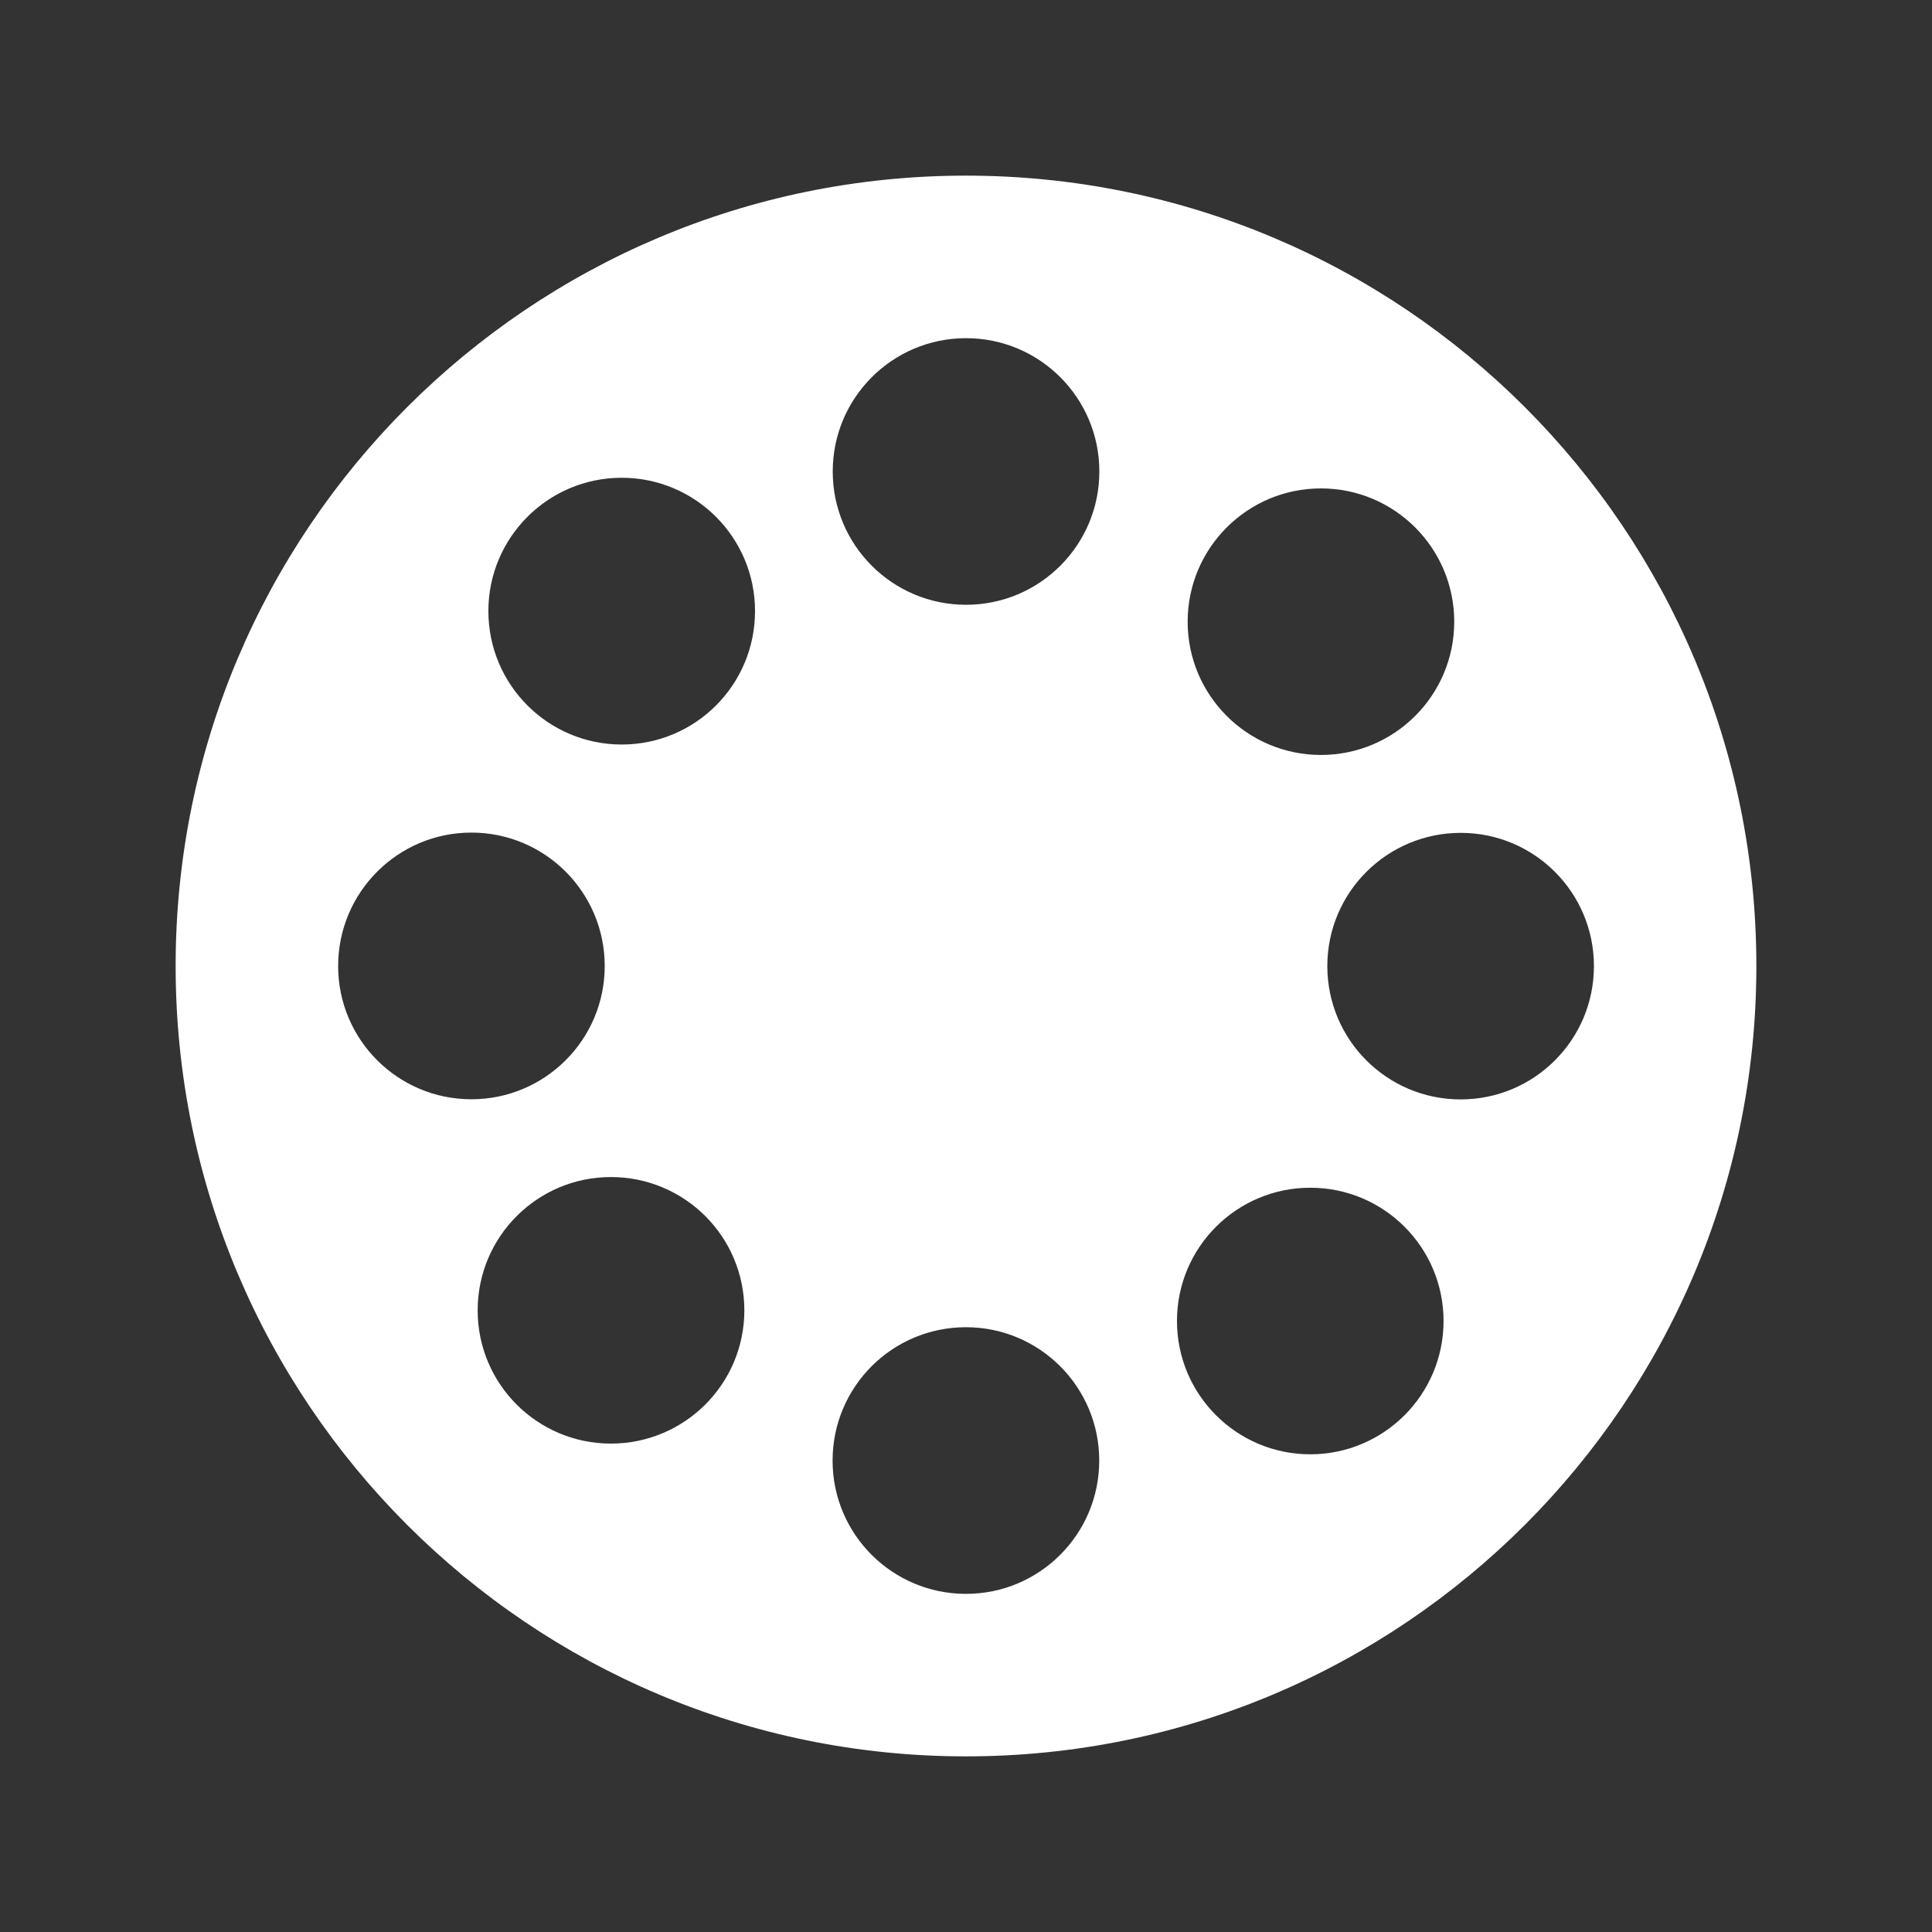 <?xml version="1.0" ?><!DOCTYPE svg  PUBLIC '-//W3C//DTD SVG 1.1//EN'  'http://www.w3.org/Graphics/SVG/1.1/DTD/svg11.dtd'><svg enable-background="new 0 0 55 55" height="55px" version="1.1" viewBox="0 0 55 55" width="55px" x="0px" xml:space="preserve" xmlns="http://www.w3.org/2000/svg" xmlns:xlink="http://www.w3.org/1999/xlink" y="0px"><rect x="0" y="0" width="55" height="55" fill="#333333" stroke="none"/><g display="block" id="zoom-neighborhood">
	<path d="M27.5,5C15.074,5,5,15.074,5,27.5C5,39.927,15.074,50,27.5,50   C39.927,50,50,39.927,50,27.5C50,15.074,39.927,5,27.5,5z M37.604,13.904c2.096,0,3.795,1.699,3.795,3.794   c0,2.096-1.699,3.794-3.795,3.794s-3.794-1.699-3.794-3.794S35.51,13.904,37.604,13.904z M9.626,27.501   c0-2.099,1.7-3.799,3.793-3.799c2.097,0,3.796,1.7,3.796,3.799c0,2.095-1.7,3.793-3.796,3.793   C11.324,31.294,9.626,29.596,9.626,27.501z M17.391,41.096c-2.093,0-3.793-1.695-3.793-3.792c0-2.099,1.701-3.796,3.793-3.796   c2.099,0,3.799,1.696,3.799,3.796C21.189,39.399,19.489,41.096,17.391,41.096z M17.698,21.195c-2.094,0-3.795-1.7-3.795-3.799   c0-2.096,1.7-3.795,3.795-3.795c2.099,0,3.796,1.701,3.796,3.795C21.495,19.495,19.798,21.195,17.698,21.195z M27.499,45.374   c-2.1,0-3.797-1.7-3.797-3.794c0-2.098,1.696-3.797,3.797-3.797c2.095,0,3.794,1.699,3.794,3.797   C31.293,43.676,29.594,45.374,27.499,45.374z M27.501,17.217c-2.096,0-3.795-1.699-3.795-3.795s1.699-3.795,3.795-3.795   c2.097,0,3.795,1.699,3.795,3.795S29.598,17.217,27.501,17.217z M37.301,41.401c-2.096,0-3.795-1.699-3.795-3.795   s1.699-3.794,3.795-3.794s3.794,1.698,3.794,3.794S39.396,41.401,37.301,41.401z M41.581,31.298c-2.096,0-3.795-1.698-3.795-3.795   c0-2.096,1.699-3.793,3.799-3.793c2.094,0,3.791,1.697,3.791,3.793C45.376,29.6,43.679,31.298,41.581,31.298z" fill="#FFFFFF" id="zoom-neighborhood_3_"/>
</g></svg>